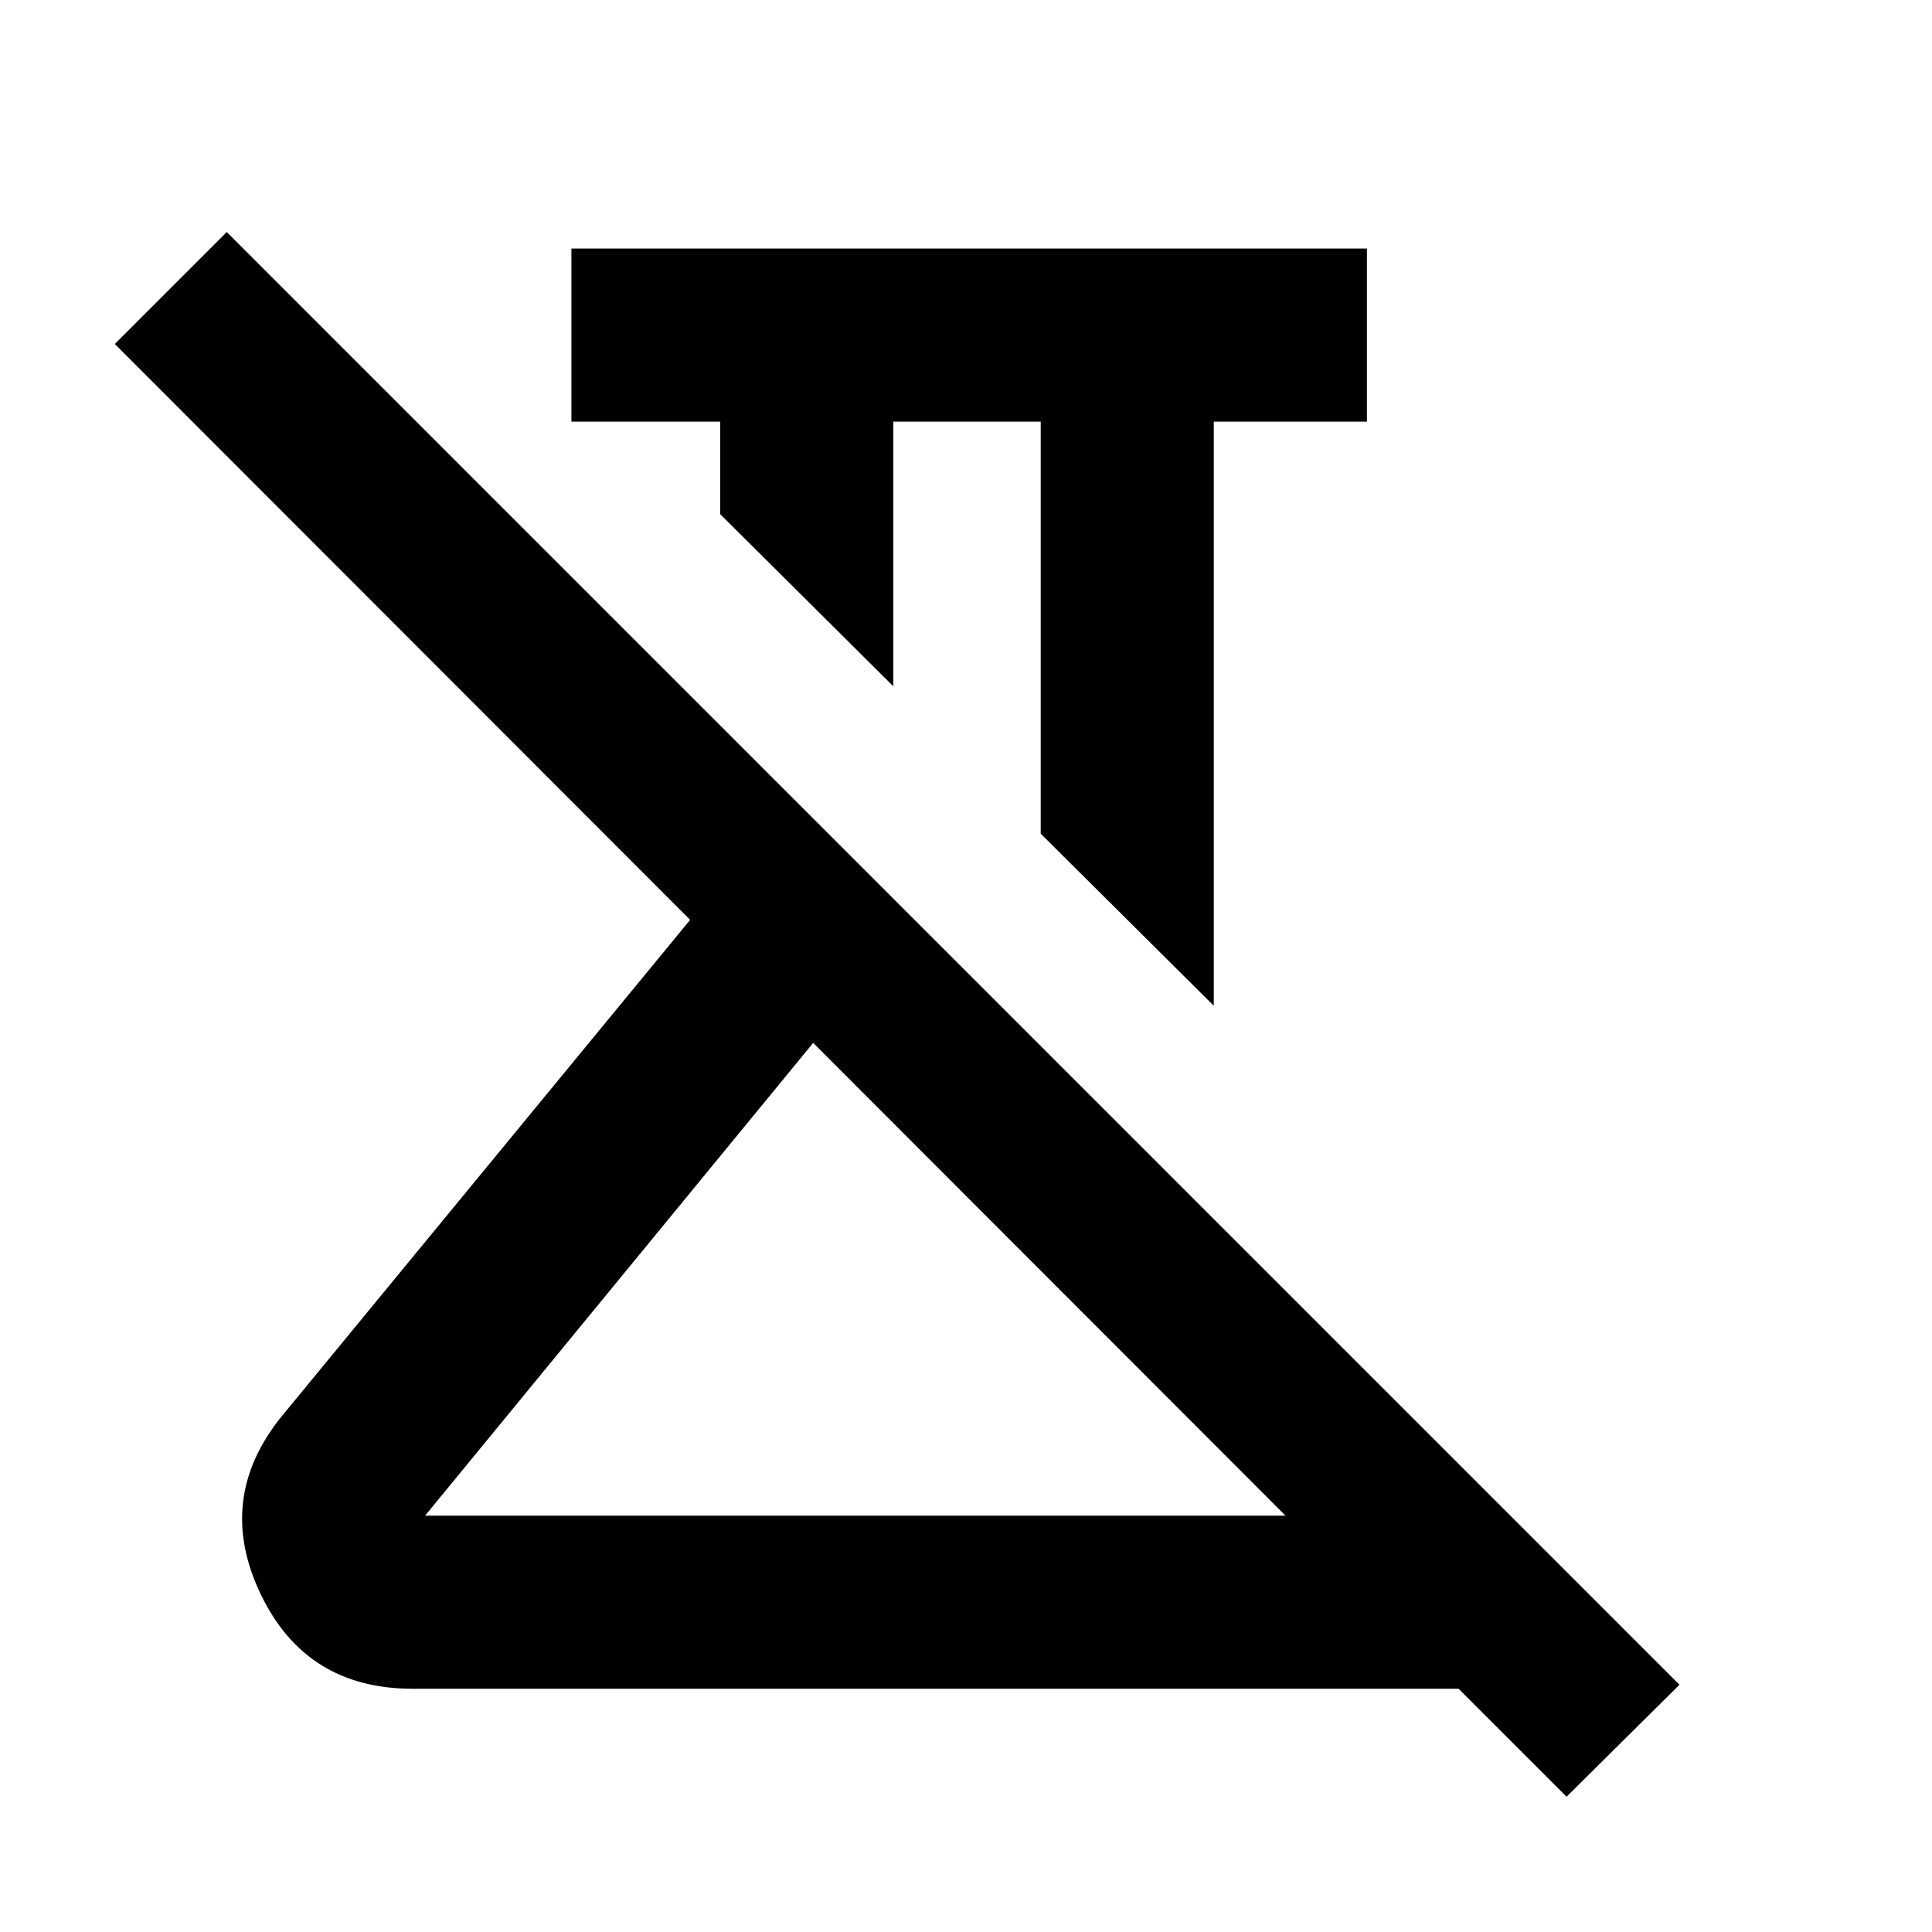 <svg xmlns="http://www.w3.org/2000/svg" height="24" viewBox="0 -960 960 960" width="24"><path d="m603.13-460.24-86-85.5V-750.5h-73.26V-619l-86-85.5v-46h-73.94v-86h395.29v86h-76.09v290.26ZM211.22-206.87h427.54L404.07-441.8 211.22-206.87ZM778.41-67.22l-53.65-53.65H205q-53.02 0-75.54-47.16-22.53-47.17 10.32-87.99l203.15-246.91L57.04-789.07l55.63-55.63 721.85 721.85-56.11 55.63ZM404.07-441.8Zm76.43-140.57Z"/></svg>